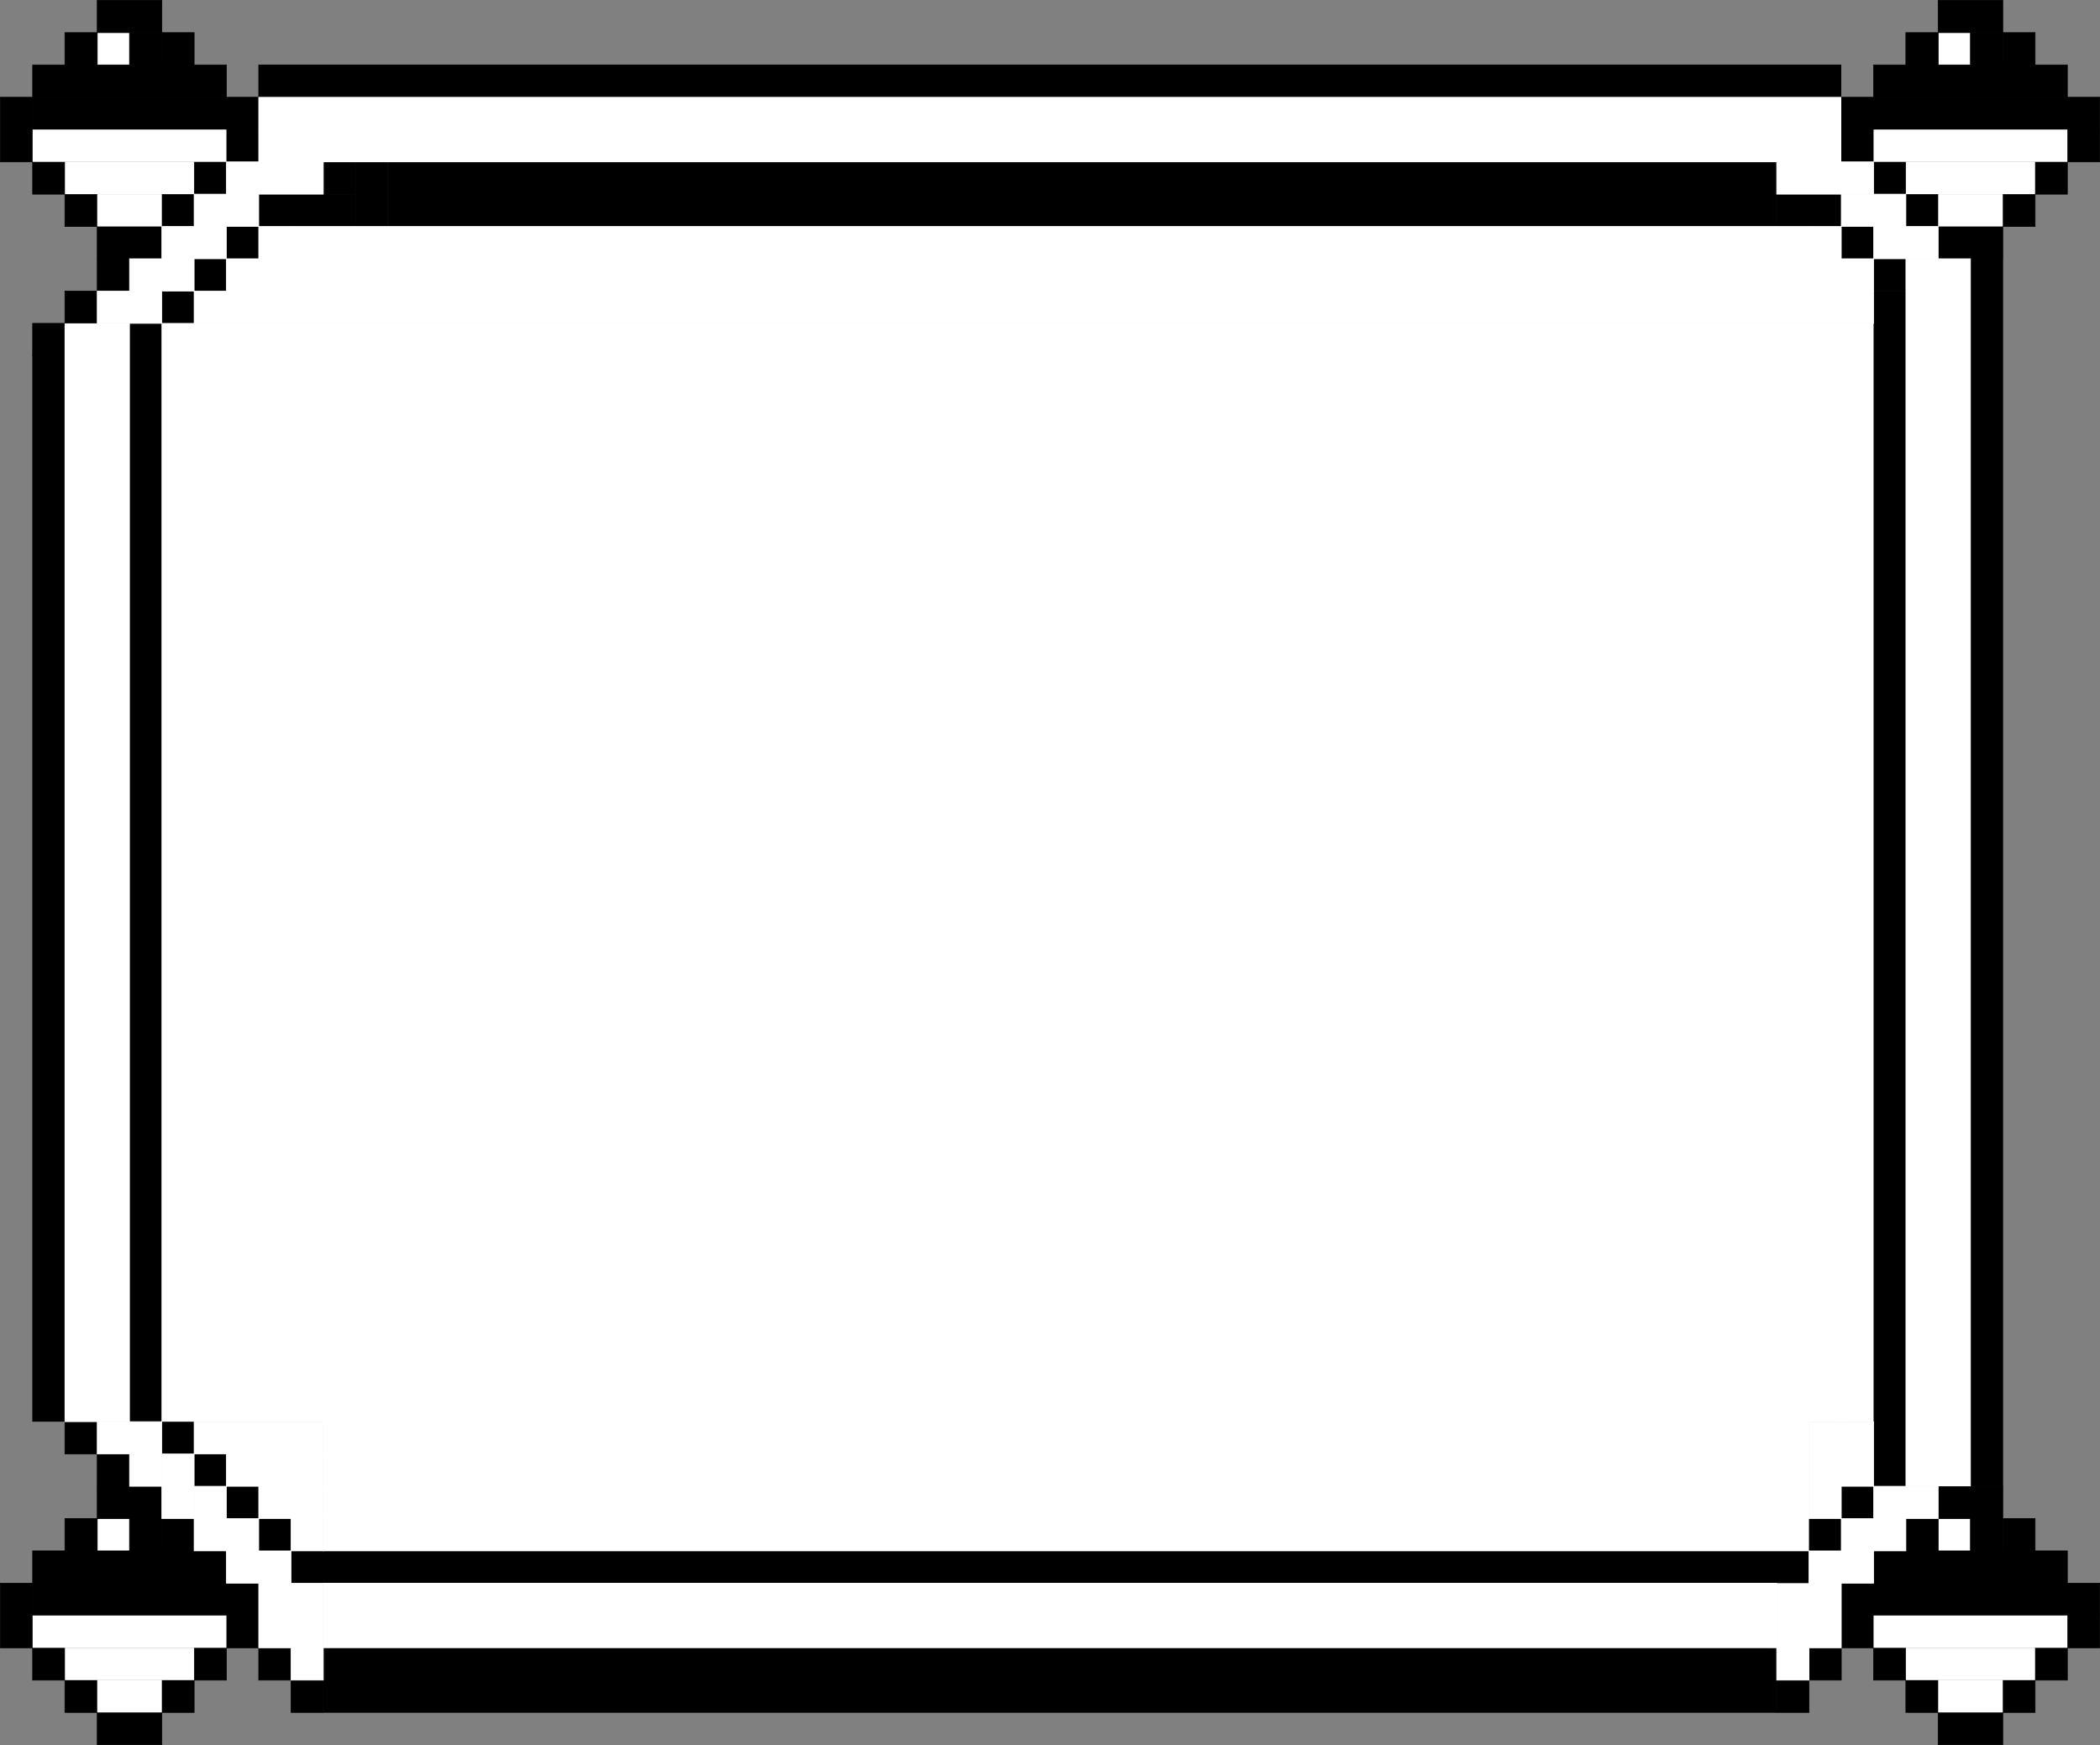 <?xml version="1.0" encoding="UTF-8" standalone="no"?>
<!-- Created with Inkscape (http://www.inkscape.org/) -->

<svg
   width="1625.531"
   height="1350.531"
   viewBox="0 0 430.088 357.328"
   version="1.1"
   id="svg5"
   inkscape:version="1.1 (c4e8f9ed74, 2021-05-24)"
   sodipodi:docname="cMenu.svg"
   xmlns:inkscape="http://www.inkscape.org/namespaces/inkscape"
   xmlns:sodipodi="http://sodipodi.sourceforge.net/DTD/sodipodi-0.dtd"
   xmlns="http://www.w3.org/2000/svg"
   xmlns:svg="http://www.w3.org/2000/svg">
  <rect x="0" y="0" width="430.088" height="357.328" fill="#808080" stroke="none"/>
  <sodipodi:namedview
     id="namedview7"
     pagecolor="#ffffff"
     bordercolor="#666666"
     borderopacity="1.0"
     inkscape:pageshadow="2"
     inkscape:pageopacity="0.0"
     inkscape:pagecheckerboard="true"
     inkscape:document-units="mm"
     showgrid="true"
     width="200px"
     borderlayer="true"
     inkscape:showpageshadow="false"
     inkscape:snap-global="true"
     inkscape:snap-bbox="true"
     inkscape:bbox-paths="false"
     inkscape:bbox-nodes="true"
     inkscape:snap-others="false"
     units="px"
     inkscape:zoom="0.125"
     inkscape:cx="-908"
     inkscape:cy="1684"
     inkscape:window-width="2560"
     inkscape:window-height="1440"
     inkscape:window-x="0"
     inkscape:window-y="0"
     inkscape:window-maximized="0"
     inkscape:current-layer="layer1"
     fit-margin-top="0"
     fit-margin-left="0"
     fit-margin-right="0"
     fit-margin-bottom="0">
    <inkscape:grid
       type="xygrid"
       id="grid21"
       spacingx="6.615"
       spacingy="6.615"
       empspacing="1"
       dotted="true"
       originx="985.643"
       originy="39.758" />
  </sodipodi:namedview>
  <defs
     id="defs2">
    <clipPath
       clipPathUnits="userSpaceOnUse"
       id="clipPath1350">
      <rect
         style="fill:none;fill-opacity:1;stroke:#000000;stroke-width:0.14;stroke-dasharray:0.14, 0.702;stroke-opacity:1;marker-start:none;marker-end:none"
         id="rect1352"
         width="72.76"
         height="72.76"
         x="13.229"
         y="-79.375" />
    </clipPath>
  </defs>
  <g
     inkscape:label="Layer 1"
     inkscape:groupmode="layer"
     id="layer1"
     transform="translate(985.643,39.758)">
    <g
       id="g1400-0-5"
       transform="translate(-985.573,-39.687)">
      <rect
         style="fill:#ffffff;fill-opacity:1;stroke:none;stroke-width:0.14;stroke-miterlimit:4;stroke-dasharray:none"
         id="rect2314-9-0"
         width="6.615"
         height="6.615"
         x="19.844"
         y="6.615" />
      <g
         id="g1266-1-9">
        <g
           id="g2302-77-6">
          <rect
             style="fill:#000000;fill-opacity:1;stroke:#000000;stroke-width:0.14;stroke-dasharray:none;stroke-opacity:1;marker-start:none;marker-end:none"
             id="rect1660-1-3"
             width="13.229"
             height="6.615"
             x="19.844"
             y="46.302" />
          <g
             id="g2286-1-8">
            <rect
               style="fill:#000000;fill-opacity:1;stroke:#000000;stroke-width:0.14;stroke-dasharray:none;stroke-opacity:1;marker-start:none;marker-end:none"
               id="rect1618-59-5"
               width="6.615"
               height="13.229"
               x="0"
               y="19.844" />
            <rect
               style="fill:#000000;fill-opacity:1;stroke:#000000;stroke-width:0.14;stroke-dasharray:none;stroke-opacity:1;marker-start:none;marker-end:none"
               id="rect1648-7-6"
               width="46.302"
               height="6.615"
               x="6.615"
               y="19.844" />
            <rect
               style="fill:#000000;fill-opacity:1;stroke:#000000;stroke-width:0.14;stroke-dasharray:none;stroke-opacity:1;marker-start:none;marker-end:none"
               id="rect1650-76-1"
               width="6.615"
               height="6.615"
               x="46.302"
               y="26.458" />
            <rect
               style="fill:#000000;fill-opacity:1;stroke:#000000;stroke-width:0.14;stroke-dasharray:none;stroke-opacity:1;marker-start:none;marker-end:none"
               id="rect1652-73-1"
               width="6.615"
               height="6.615"
               x="39.688"
               y="33.073" />
            <rect
               style="fill:#000000;fill-opacity:1;stroke:#000000;stroke-width:0.14;stroke-dasharray:none;stroke-opacity:1;marker-start:none;marker-end:none"
               id="rect1654-6-5"
               width="6.615"
               height="6.615"
               x="33.073"
               y="39.688" />
            <rect
               style="fill:#000000;fill-opacity:1;stroke:#000000;stroke-width:0.14;stroke-dasharray:none;stroke-opacity:1;marker-start:none;marker-end:none"
               id="rect1662-56-9"
               width="6.615"
               height="6.615"
               x="13.229"
               y="39.688" />
            <rect
               style="fill:#000000;fill-opacity:1;stroke:#000000;stroke-width:0.14;stroke-dasharray:none;stroke-opacity:1;marker-start:none;marker-end:none"
               id="rect1664-3-8"
               width="6.615"
               height="6.615"
               x="6.615"
               y="33.073" />
            <rect
               style="fill:#000000;fill-opacity:1;stroke:#000000;stroke-width:0.14;stroke-dasharray:none;stroke-opacity:1;marker-start:none;marker-end:none"
               id="rect1668-9-4"
               width="39.688"
               height="6.615"
               x="6.615"
               y="13.229" />
            <rect
               style="fill:#000000;fill-opacity:1;stroke:#000000;stroke-width:0.14;stroke-dasharray:none;stroke-opacity:1;marker-start:none;marker-end:none"
               id="rect1670-48-8"
               width="6.615"
               height="6.615"
               x="33.073"
               y="6.615" />
            <rect
               style="fill:#000000;fill-opacity:1;stroke:#000000;stroke-width:0.14;stroke-dasharray:none;stroke-opacity:1;marker-start:none;marker-end:none"
               id="rect1672-1-1"
               width="6.615"
               height="6.615"
               x="13.229"
               y="6.615" />
            <rect
               style="fill:#000000;fill-opacity:1;stroke:#000000;stroke-width:0.14;stroke-dasharray:none;stroke-opacity:1;marker-start:none;marker-end:none"
               id="rect1674-29-0"
               width="6.615"
               height="6.615"
               x="26.458"
               y="6.615" />
            <rect
               style="fill:#000000;fill-opacity:1;stroke:#000000;stroke-width:0.14;stroke-dasharray:none;stroke-opacity:1;marker-start:none;marker-end:none"
               id="rect1676-39-3"
               width="13.229"
               height="6.615"
               x="19.844"
               y="0" />
          </g>
        </g>
        <rect
           style="fill:#ffffff;fill-opacity:1;stroke:none;stroke-width:0.14;stroke-miterlimit:4;stroke-dasharray:none"
           id="rect2324-0-0"
           width="39.688"
           height="6.615"
           x="6.615"
           y="26.458" />
        <rect
           style="fill:#ffffff;fill-opacity:1;stroke:none;stroke-width:0.14;stroke-miterlimit:4;stroke-dasharray:none"
           id="rect2326-8-4"
           width="26.458"
           height="6.615"
           x="13.229"
           y="33.073" />
        <rect
           style="fill:#ffffff;fill-opacity:1;stroke:none;stroke-width:0.14;stroke-miterlimit:4;stroke-dasharray:none"
           id="rect2514-8-4"
           width="13.229"
           height="6.615"
           x="19.844"
           y="39.688" />
      </g>
    </g>
    <g
       id="g1400-0-5-4"
       transform="translate(-985.573,264.583)">
      <rect
         style="fill:#ffffff;fill-opacity:1;stroke:none;stroke-width:0.14;stroke-miterlimit:4;stroke-dasharray:none"
         id="rect2314-9-0-4"
         width="6.615"
         height="6.615"
         x="19.844"
         y="6.615" />
      <g
         id="g1266-1-9-7">
        <g
           id="g2302-77-6-6">
          <rect
             style="fill:#000000;fill-opacity:1;stroke:#000000;stroke-width:0.14;stroke-dasharray:none;stroke-opacity:1;marker-start:none;marker-end:none"
             id="rect1660-1-3-3"
             width="13.229"
             height="6.615"
             x="19.844"
             y="46.302" />
          <g
             id="g2286-1-8-1">
            <rect
               style="fill:#000000;fill-opacity:1;stroke:#000000;stroke-width:0.14;stroke-dasharray:none;stroke-opacity:1;marker-start:none;marker-end:none"
               id="rect1618-59-5-7"
               width="6.615"
               height="13.229"
               x="0"
               y="19.844" />
            <rect
               style="fill:#000000;fill-opacity:1;stroke:#000000;stroke-width:0.14;stroke-dasharray:none;stroke-opacity:1;marker-start:none;marker-end:none"
               id="rect1648-7-6-5"
               width="46.302"
               height="6.615"
               x="6.615"
               y="19.844" />
            <rect
               style="fill:#000000;fill-opacity:1;stroke:#000000;stroke-width:0.14;stroke-dasharray:none;stroke-opacity:1;marker-start:none;marker-end:none"
               id="rect1650-76-1-9"
               width="6.615"
               height="6.615"
               x="46.302"
               y="26.458" />
            <rect
               style="fill:#000000;fill-opacity:1;stroke:#000000;stroke-width:0.14;stroke-dasharray:none;stroke-opacity:1;marker-start:none;marker-end:none"
               id="rect1652-73-1-6"
               width="6.615"
               height="6.615"
               x="39.688"
               y="33.073" />
            <rect
               style="fill:#000000;fill-opacity:1;stroke:#000000;stroke-width:0.14;stroke-dasharray:none;stroke-opacity:1;marker-start:none;marker-end:none"
               id="rect1654-6-5-2"
               width="6.615"
               height="6.615"
               x="33.073"
               y="39.688" />
            <rect
               style="fill:#000000;fill-opacity:1;stroke:#000000;stroke-width:0.14;stroke-dasharray:none;stroke-opacity:1;marker-start:none;marker-end:none"
               id="rect1662-56-9-1"
               width="6.615"
               height="6.615"
               x="13.229"
               y="39.688" />
            <rect
               style="fill:#000000;fill-opacity:1;stroke:#000000;stroke-width:0.14;stroke-dasharray:none;stroke-opacity:1;marker-start:none;marker-end:none"
               id="rect1664-3-8-7"
               width="6.615"
               height="6.615"
               x="6.615"
               y="33.073" />
            <rect
               style="fill:#000000;fill-opacity:1;stroke:#000000;stroke-width:0.14;stroke-dasharray:none;stroke-opacity:1;marker-start:none;marker-end:none"
               id="rect1668-9-4-8"
               width="39.688"
               height="6.615"
               x="6.615"
               y="13.229" />
            <rect
               style="fill:#000000;fill-opacity:1;stroke:#000000;stroke-width:0.14;stroke-dasharray:none;stroke-opacity:1;marker-start:none;marker-end:none"
               id="rect1670-48-8-5"
               width="6.615"
               height="6.615"
               x="33.073"
               y="6.615" />
            <rect
               style="fill:#000000;fill-opacity:1;stroke:#000000;stroke-width:0.14;stroke-dasharray:none;stroke-opacity:1;marker-start:none;marker-end:none"
               id="rect1672-1-1-7"
               width="6.615"
               height="6.615"
               x="13.229"
               y="6.615" />
            <rect
               style="fill:#000000;fill-opacity:1;stroke:#000000;stroke-width:0.14;stroke-dasharray:none;stroke-opacity:1;marker-start:none;marker-end:none"
               id="rect1674-29-0-4"
               width="6.615"
               height="6.615"
               x="26.458"
               y="6.615" />
            <rect
               style="fill:#000000;fill-opacity:1;stroke:#000000;stroke-width:0.14;stroke-dasharray:none;stroke-opacity:1;marker-start:none;marker-end:none"
               id="rect1676-39-3-1"
               width="13.229"
               height="6.615"
               x="19.844"
               y="0" />
          </g>
        </g>
        <rect
           style="fill:#ffffff;fill-opacity:1;stroke:none;stroke-width:0.14;stroke-miterlimit:4;stroke-dasharray:none"
           id="rect2324-0-0-8"
           width="39.688"
           height="6.615"
           x="6.615"
           y="26.458" />
        <rect
           style="fill:#ffffff;fill-opacity:1;stroke:none;stroke-width:0.14;stroke-miterlimit:4;stroke-dasharray:none"
           id="rect2326-8-4-5"
           width="26.458"
           height="6.615"
           x="13.229"
           y="33.073" />
        <rect
           style="fill:#ffffff;fill-opacity:1;stroke:none;stroke-width:0.14;stroke-miterlimit:4;stroke-dasharray:none"
           id="rect2514-8-4-9"
           width="13.229"
           height="6.615"
           x="19.844"
           y="39.688" />
      </g>
    </g>
    <rect
       style="fill:#000000;fill-opacity:1;stroke:#010101;stroke-width:0.14;stroke-dasharray:none;stroke-opacity:1;marker-start:none;marker-end:none"
       id="rect6229"
       width="6.615"
       height="6.615"
       x="-965.729"
       y="13.229" />
    <rect
       style="fill:#000000;fill-opacity:1;stroke:#010101;stroke-width:0.14;stroke-dasharray:none;stroke-opacity:1;marker-start:none;marker-end:none"
       id="rect6231"
       width="6.615"
       height="6.615"
       x="-972.344"
       y="19.844" />
    <rect
       style="fill:#000000;fill-opacity:1;stroke:#010101;stroke-width:0.14;stroke-dasharray:none;stroke-opacity:1;marker-start:none;marker-end:none"
       id="rect6236"
       width="6.615"
       height="6.615"
       x="-978.958"
       y="26.458" />
    <rect
       style="fill:#000000;fill-opacity:1;stroke:#010101;stroke-width:0.207;stroke-dasharray:none;stroke-opacity:1;marker-start:none;marker-end:none"
       id="rect6238"
       width="6.548"
       height="218.144"
       x="-978.925"
       y="33.106" />
    <rect
       style="fill:#000000;fill-opacity:1;stroke:#010101;stroke-width:0.14;stroke-dasharray:none;stroke-opacity:1;marker-start:none;marker-end:none"
       id="rect6342"
       width="6.615"
       height="6.615"
       x="-972.344"
       y="251.354" />
    <rect
       style="fill:#000000;fill-opacity:1;stroke:#010101;stroke-width:0.14;stroke-dasharray:none;stroke-opacity:1;marker-start:none;marker-end:none"
       id="rect6344"
       width="6.615"
       height="6.615"
       x="-965.729"
       y="257.969" />
    <rect
       style="fill:#000000;fill-opacity:1;stroke:#010101;stroke-width:0.14;stroke-dasharray:none;stroke-opacity:1;marker-start:none;marker-end:none"
       id="rect6588"
       width="6.615"
       height="6.615"
       x="-932.656"
       y="297.656" />
    <rect
       style="fill:#000000;fill-opacity:1;stroke:#010101;stroke-width:0.14;stroke-dasharray:none;stroke-opacity:1;marker-start:none;marker-end:none"
       id="rect6692"
       width="6.615"
       height="6.615"
       x="-926.042"
       y="304.271" />
    <rect
       style="fill:#000000;fill-opacity:1;stroke:#010101;stroke-width:0.913;stroke-dasharray:none;stroke-opacity:1;marker-start:none;marker-end:none"
       id="rect6796"
       width="296.814"
       height="12.457"
       x="-919.041"
       y="298.042" />
    <rect
       style="fill:#000000;fill-opacity:1;stroke:#010101;stroke-width:0.14;stroke-dasharray:none;stroke-opacity:1;marker-start:none;marker-end:none"
       id="rect6900"
       width="6.615"
       height="6.615"
       x="-621.771"
       y="304.271" />
    <rect
       style="fill:#000000;fill-opacity:1;stroke:#010101;stroke-width:0.14;stroke-dasharray:none;stroke-opacity:1;marker-start:none;marker-end:none"
       id="rect6902"
       width="6.615"
       height="6.615"
       x="-615.156"
       y="297.656" />
    <g
       id="g1400-0-5-7"
       transform="translate(-608.542,264.583)">
      <rect
         style="fill:#ffffff;fill-opacity:1;stroke:none;stroke-width:0.14;stroke-miterlimit:4;stroke-dasharray:none"
         id="rect2314-9-0-5"
         width="6.615"
         height="6.615"
         x="19.844"
         y="6.615" />
      <g
         id="g1266-1-9-3">
        <g
           id="g2302-77-6-8">
          <rect
             style="fill:#000000;fill-opacity:1;stroke:#000000;stroke-width:0.14;stroke-dasharray:none;stroke-opacity:1;marker-start:none;marker-end:none"
             id="rect1660-1-3-8"
             width="13.229"
             height="6.615"
             x="19.844"
             y="46.302" />
          <g
             id="g2286-1-8-3">
            <rect
               style="fill:#000000;fill-opacity:1;stroke:#000000;stroke-width:0.14;stroke-dasharray:none;stroke-opacity:1;marker-start:none;marker-end:none"
               id="rect1618-59-5-1"
               width="6.615"
               height="13.229"
               x="0"
               y="19.844" />
            <rect
               style="fill:#000000;fill-opacity:1;stroke:#000000;stroke-width:0.14;stroke-dasharray:none;stroke-opacity:1;marker-start:none;marker-end:none"
               id="rect1648-7-6-8"
               width="46.302"
               height="6.615"
               x="6.615"
               y="19.844" />
            <rect
               style="fill:#000000;fill-opacity:1;stroke:#000000;stroke-width:0.14;stroke-dasharray:none;stroke-opacity:1;marker-start:none;marker-end:none"
               id="rect1650-76-1-96"
               width="6.615"
               height="6.615"
               x="46.302"
               y="26.458" />
            <rect
               style="fill:#000000;fill-opacity:1;stroke:#000000;stroke-width:0.14;stroke-dasharray:none;stroke-opacity:1;marker-start:none;marker-end:none"
               id="rect1652-73-1-4"
               width="6.615"
               height="6.615"
               x="39.688"
               y="33.073" />
            <rect
               style="fill:#000000;fill-opacity:1;stroke:#000000;stroke-width:0.14;stroke-dasharray:none;stroke-opacity:1;marker-start:none;marker-end:none"
               id="rect1654-6-5-3"
               width="6.615"
               height="6.615"
               x="33.073"
               y="39.688" />
            <rect
               style="fill:#000000;fill-opacity:1;stroke:#000000;stroke-width:0.14;stroke-dasharray:none;stroke-opacity:1;marker-start:none;marker-end:none"
               id="rect1662-56-9-3"
               width="6.615"
               height="6.615"
               x="13.229"
               y="39.688" />
            <rect
               style="fill:#000000;fill-opacity:1;stroke:#000000;stroke-width:0.14;stroke-dasharray:none;stroke-opacity:1;marker-start:none;marker-end:none"
               id="rect1664-3-8-3"
               width="6.615"
               height="6.615"
               x="6.615"
               y="33.073" />
            <rect
               style="fill:#000000;fill-opacity:1;stroke:#000000;stroke-width:0.14;stroke-dasharray:none;stroke-opacity:1;marker-start:none;marker-end:none"
               id="rect1668-9-4-86"
               width="39.688"
               height="6.615"
               x="6.615"
               y="13.229" />
            <rect
               style="fill:#000000;fill-opacity:1;stroke:#000000;stroke-width:0.14;stroke-dasharray:none;stroke-opacity:1;marker-start:none;marker-end:none"
               id="rect1670-48-8-0"
               width="6.615"
               height="6.615"
               x="33.073"
               y="6.615" />
            <rect
               style="fill:#000000;fill-opacity:1;stroke:#000000;stroke-width:0.14;stroke-dasharray:none;stroke-opacity:1;marker-start:none;marker-end:none"
               id="rect1672-1-1-4"
               width="6.615"
               height="6.615"
               x="13.229"
               y="6.615" />
            <rect
               style="fill:#000000;fill-opacity:1;stroke:#000000;stroke-width:0.14;stroke-dasharray:none;stroke-opacity:1;marker-start:none;marker-end:none"
               id="rect1674-29-0-8"
               width="6.615"
               height="6.615"
               x="26.458"
               y="6.615" />
            <rect
               style="fill:#000000;fill-opacity:1;stroke:#000000;stroke-width:0.14;stroke-dasharray:none;stroke-opacity:1;marker-start:none;marker-end:none"
               id="rect1676-39-3-8"
               width="13.229"
               height="6.615"
               x="19.844"
               y="0" />
          </g>
        </g>
        <rect
           style="fill:#ffffff;fill-opacity:1;stroke:none;stroke-width:0.14;stroke-miterlimit:4;stroke-dasharray:none"
           id="rect2324-0-0-89"
           width="39.688"
           height="6.615"
           x="6.615"
           y="26.458" />
        <rect
           style="fill:#ffffff;fill-opacity:1;stroke:none;stroke-width:0.14;stroke-miterlimit:4;stroke-dasharray:none"
           id="rect2326-8-4-7"
           width="26.458"
           height="6.615"
           x="13.229"
           y="33.073" />
        <rect
           style="fill:#ffffff;fill-opacity:1;stroke:none;stroke-width:0.14;stroke-miterlimit:4;stroke-dasharray:none"
           id="rect2514-8-4-7"
           width="13.229"
           height="6.615"
           x="19.844"
           y="39.688" />
      </g>
    </g>
    <rect
       style="fill:#000000;fill-opacity:1;stroke:#010101;stroke-width:0.302;stroke-dasharray:none;stroke-opacity:1;marker-start:none;marker-end:none"
       id="rect7099"
       width="6.453"
       height="251.122"
       x="-582.002"
       y="13.38" />
    <g
       id="g1400-0-5-6"
       transform="translate(-608.542,-39.687)">
      <rect
         style="fill:#ffffff;fill-opacity:1;stroke:none;stroke-width:0.14;stroke-miterlimit:4;stroke-dasharray:none"
         id="rect2314-9-0-43"
         width="6.615"
         height="6.615"
         x="19.844"
         y="6.615" />
      <g
         id="g1266-1-9-0">
        <g
           id="g2302-77-6-3">
          <rect
             style="fill:#000000;fill-opacity:1;stroke:#000000;stroke-width:0.14;stroke-dasharray:none;stroke-opacity:1;marker-start:none;marker-end:none"
             id="rect1660-1-3-0"
             width="13.229"
             height="6.615"
             x="19.844"
             y="46.302" />
          <g
             id="g2286-1-8-9">
            <rect
               style="fill:#000000;fill-opacity:1;stroke:#000000;stroke-width:0.14;stroke-dasharray:none;stroke-opacity:1;marker-start:none;marker-end:none"
               id="rect1618-59-5-2"
               width="6.615"
               height="13.229"
               x="0"
               y="19.844" />
            <rect
               style="fill:#000000;fill-opacity:1;stroke:#000000;stroke-width:0.14;stroke-dasharray:none;stroke-opacity:1;marker-start:none;marker-end:none"
               id="rect1648-7-6-54"
               width="46.302"
               height="6.615"
               x="6.615"
               y="19.844" />
            <rect
               style="fill:#000000;fill-opacity:1;stroke:#000000;stroke-width:0.14;stroke-dasharray:none;stroke-opacity:1;marker-start:none;marker-end:none"
               id="rect1650-76-1-0"
               width="6.615"
               height="6.615"
               x="46.302"
               y="26.458" />
            <rect
               style="fill:#000000;fill-opacity:1;stroke:#000000;stroke-width:0.14;stroke-dasharray:none;stroke-opacity:1;marker-start:none;marker-end:none"
               id="rect1652-73-1-5"
               width="6.615"
               height="6.615"
               x="39.688"
               y="33.073" />
            <rect
               style="fill:#000000;fill-opacity:1;stroke:#000000;stroke-width:0.14;stroke-dasharray:none;stroke-opacity:1;marker-start:none;marker-end:none"
               id="rect1654-6-5-9"
               width="6.615"
               height="6.615"
               x="33.073"
               y="39.688" />
            <rect
               style="fill:#000000;fill-opacity:1;stroke:#000000;stroke-width:0.14;stroke-dasharray:none;stroke-opacity:1;marker-start:none;marker-end:none"
               id="rect1662-56-9-4"
               width="6.615"
               height="6.615"
               x="13.229"
               y="39.688" />
            <rect
               style="fill:#000000;fill-opacity:1;stroke:#000000;stroke-width:0.14;stroke-dasharray:none;stroke-opacity:1;marker-start:none;marker-end:none"
               id="rect1664-3-8-6"
               width="6.615"
               height="6.615"
               x="6.615"
               y="33.073" />
            <rect
               style="fill:#000000;fill-opacity:1;stroke:#000000;stroke-width:0.14;stroke-dasharray:none;stroke-opacity:1;marker-start:none;marker-end:none"
               id="rect1668-9-4-9"
               width="39.688"
               height="6.615"
               x="6.615"
               y="13.229" />
            <rect
               style="fill:#000000;fill-opacity:1;stroke:#000000;stroke-width:0.14;stroke-dasharray:none;stroke-opacity:1;marker-start:none;marker-end:none"
               id="rect1670-48-8-2"
               width="6.615"
               height="6.615"
               x="33.073"
               y="6.615" />
            <rect
               style="fill:#000000;fill-opacity:1;stroke:#000000;stroke-width:0.14;stroke-dasharray:none;stroke-opacity:1;marker-start:none;marker-end:none"
               id="rect1672-1-1-2"
               width="6.615"
               height="6.615"
               x="13.229"
               y="6.615" />
            <rect
               style="fill:#000000;fill-opacity:1;stroke:#000000;stroke-width:0.14;stroke-dasharray:none;stroke-opacity:1;marker-start:none;marker-end:none"
               id="rect1674-29-0-47"
               width="6.615"
               height="6.615"
               x="26.458"
               y="6.615" />
            <rect
               style="fill:#000000;fill-opacity:1;stroke:#000000;stroke-width:0.14;stroke-dasharray:none;stroke-opacity:1;marker-start:none;marker-end:none"
               id="rect1676-39-3-7"
               width="13.229"
               height="6.615"
               x="19.844"
               y="0" />
          </g>
        </g>
        <rect
           style="fill:#ffffff;fill-opacity:1;stroke:none;stroke-width:0.14;stroke-miterlimit:4;stroke-dasharray:none"
           id="rect2324-0-0-5"
           width="39.688"
           height="6.615"
           x="6.615"
           y="26.458" />
        <rect
           style="fill:#ffffff;fill-opacity:1;stroke:none;stroke-width:0.14;stroke-miterlimit:4;stroke-dasharray:none"
           id="rect2326-8-4-4"
           width="26.458"
           height="6.615"
           x="13.229"
           y="33.073" />
        <rect
           style="fill:#ffffff;fill-opacity:1;stroke:none;stroke-width:0.14;stroke-miterlimit:4;stroke-dasharray:none"
           id="rect2514-8-4-8"
           width="13.229"
           height="6.615"
           x="19.844"
           y="39.688" />
      </g>
    </g>
    <rect
       style="fill:#000000;fill-opacity:1;stroke:#010101;stroke-width:0.666;stroke-dasharray:none;stroke-opacity:1;marker-start:none;marker-end:none"
       id="rect7296"
       width="323.518"
       height="6.089"
       x="-932.393"
       y="-26.195" />
    <rect
       style="fill:#000000;fill-opacity:1;stroke:#010101;stroke-width:0.14;stroke-dasharray:none;stroke-opacity:1;marker-start:none;marker-end:none"
       id="rect7504"
       width="6.615"
       height="6.615"
       x="-919.427"
       y="-6.615" />
    <rect
       style="fill:#000000;fill-opacity:1;stroke:#010101;stroke-width:0.14;stroke-dasharray:none;stroke-opacity:1;marker-start:none;marker-end:none"
       id="rect7608"
       width="13.229"
       height="6.615"
       x="-926.042"
       y="3.5399262e-05" />
    <rect
       style="fill:#000000;fill-opacity:1;stroke:#010101;stroke-width:0.14;stroke-dasharray:none;stroke-opacity:1;marker-start:none;marker-end:none"
       id="rect7610"
       width="6.615"
       height="13.229"
       x="-912.812"
       y="-6.615" />
    <rect
       style="fill:#000000;fill-opacity:1;stroke:#010101;stroke-width:0.14;stroke-dasharray:none;stroke-opacity:1;marker-start:none;marker-end:none"
       id="rect7612"
       width="6.615"
       height="6.615"
       x="-932.656"
       y="1.9999999e-05" />
    <rect
       style="fill:#000000;fill-opacity:1;stroke:#010101;stroke-width:0.14;stroke-dasharray:none;stroke-opacity:1;marker-start:none;marker-end:none"
       id="rect7614"
       width="6.615"
       height="6.615"
       x="-939.271"
       y="6.615" />
    <rect
       style="fill:#000000;fill-opacity:1;stroke:#010101;stroke-width:0.14;stroke-dasharray:none;stroke-opacity:1;marker-start:none;marker-end:none"
       id="rect7720"
       width="6.615"
       height="6.615"
       x="-945.885"
       y="13.229" />
    <rect
       style="fill:#000000;fill-opacity:1;stroke:#010101;stroke-width:0.14;stroke-dasharray:none;stroke-opacity:1;marker-start:none;marker-end:none"
       id="rect7722"
       width="6.615"
       height="6.615"
       x="-952.5"
       y="19.844" />
    <rect
       style="fill:#000000;fill-opacity:1;stroke:#010101;stroke-width:0.777;stroke-dasharray:none;stroke-opacity:1;marker-start:none;marker-end:none"
       id="rect7724"
       width="5.978"
       height="224.189"
       x="-958.796"
       y="26.777" />
    <rect
       style="fill:#000000;fill-opacity:1;stroke:#010101;stroke-width:0.14;stroke-dasharray:none;stroke-opacity:1;marker-start:none;marker-end:none"
       id="rect7828"
       width="6.615"
       height="6.615"
       x="-952.5"
       y="251.354" />
    <rect
       style="fill:#000000;fill-opacity:1;stroke:#010101;stroke-width:0.14;stroke-dasharray:none;stroke-opacity:1;marker-start:none;marker-end:none"
       id="rect7830"
       width="6.615"
       height="6.615"
       x="-945.885"
       y="257.969" />
    <rect
       style="fill:#000000;fill-opacity:1;stroke:#010101;stroke-width:0.14;stroke-dasharray:none;stroke-opacity:1;marker-start:none;marker-end:none"
       id="rect7832"
       width="6.615"
       height="6.615"
       x="-939.271"
       y="264.583" />
    <rect
       style="fill:#000000;fill-opacity:1;stroke:#010101;stroke-width:0.14;stroke-dasharray:none;stroke-opacity:1;marker-start:none;marker-end:none"
       id="rect7834"
       width="6.615"
       height="6.615"
       x="-932.656"
       y="271.198" />
    <rect
       style="fill:#000000;fill-opacity:1;stroke:#010101;stroke-width:0.904;stroke-dasharray:none;stroke-opacity:1;marker-start:none;marker-end:none"
       id="rect7836"
       width="310.051"
       height="5.851"
       x="-925.66"
       y="278.194" />
    <rect
       style="fill:#000000;fill-opacity:1;stroke:#010101;stroke-width:0.14;stroke-dasharray:none;stroke-opacity:1;marker-start:none;marker-end:none"
       id="rect7940"
       width="6.615"
       height="6.615"
       x="-615.156"
       y="271.198" />
    <rect
       style="fill:#000000;fill-opacity:1;stroke:#010101;stroke-width:0.14;stroke-dasharray:none;stroke-opacity:1;marker-start:none;marker-end:none"
       id="rect7942"
       width="6.615"
       height="6.615"
       x="-608.542"
       y="264.583" />
    <rect
       style="fill:#000000;fill-opacity:1;stroke:#010101;stroke-width:0.809;stroke-dasharray:none;stroke-opacity:1;marker-start:none;marker-end:none"
       id="rect7944"
       width="5.946"
       height="244.001"
       x="-601.593"
       y="20.248" />
    <rect
       style="fill:#000000;fill-opacity:1;stroke:#010101;stroke-width:0.14;stroke-dasharray:none;stroke-opacity:1;marker-start:none;marker-end:none"
       id="rect8048"
       width="6.615"
       height="6.615"
       x="-601.927"
       y="13.229" />
    <rect
       style="fill:#000000;fill-opacity:1;stroke:#010101;stroke-width:0.14;stroke-dasharray:none;stroke-opacity:1;marker-start:none;marker-end:none"
       id="rect8152"
       width="6.615"
       height="6.615"
       x="-608.542"
       y="6.615" />
    <rect
       style="fill:#000000;fill-opacity:1;stroke:#010101;stroke-width:0.14;stroke-dasharray:none;stroke-opacity:1;marker-start:none;marker-end:none"
       id="rect8154"
       width="6.615"
       height="6.615"
       x="-615.156"
       y="3.5399262e-05" />
    <rect
       style="fill:#000000;fill-opacity:1;stroke:#010101;stroke-width:0.14;stroke-dasharray:none;stroke-opacity:1;marker-start:none;marker-end:none"
       id="rect8156"
       width="6.615"
       height="6.615"
       x="-621.771"
       y="3.5399262e-05" />
    <rect
       style="fill:#000000;fill-opacity:1;stroke:#010101;stroke-width:0.893;stroke-dasharray:none;stroke-opacity:1;marker-start:none;marker-end:none"
       id="rect8158"
       width="283.604"
       height="12.477"
       x="-905.751"
       y="-6.238" />
    <rect
       style="fill:#ffffff;fill-opacity:1;stroke:#ffffff;stroke-width:0.917;stroke-dasharray:none;stroke-opacity:1;marker-start:none;marker-end:none"
       id="rect8284"
       width="349.726"
       height="224.049"
       x="-952.112"
       y="26.847" />
    <rect
       style="fill:#ffffff;fill-opacity:1;stroke:#ffffff;stroke-width:0.14;stroke-dasharray:none;stroke-opacity:1;marker-start:none;marker-end:none"
       id="rect8454"
       width="26.458"
       height="6.615"
       x="-945.885"
       y="251.354" />
    <rect
       style="fill:#ffffff;fill-opacity:1;stroke:#ffffff;stroke-width:0.14;stroke-dasharray:none;stroke-opacity:1;marker-start:none;marker-end:none"
       id="rect8456"
       width="19.844"
       height="6.615"
       x="-939.271"
       y="257.969" />
    <rect
       style="fill:#ffffff;fill-opacity:1;stroke:#ffffff;stroke-width:0.14;stroke-dasharray:none;stroke-opacity:1;marker-start:none;marker-end:none"
       id="rect8458"
       width="13.229"
       height="6.615"
       x="-932.656"
       y="264.583" />
    <rect
       style="fill:#ffffff;fill-opacity:1;stroke:#ffffff;stroke-width:0.14;stroke-dasharray:none;stroke-opacity:1;marker-start:none;marker-end:none"
       id="rect8460"
       width="6.615"
       height="6.615"
       x="-926.042"
       y="271.198" />
    <rect
       style="fill:#ffffff;fill-opacity:1;stroke:#ffffff;stroke-width:0.937;stroke-dasharray:none;stroke-opacity:1;marker-start:none;marker-end:none"
       id="rect8462"
       width="303.404"
       height="25.662"
       x="-919.029"
       y="251.752" />
    <rect
       style="fill:#ffffff;fill-opacity:1;stroke:#ffffff;stroke-width:0.14;stroke-dasharray:none;stroke-opacity:1;marker-start:none;marker-end:none"
       id="rect8566"
       width="6.615"
       height="19.844"
       x="-615.156"
       y="251.354" />
    <rect
       style="fill:#ffffff;fill-opacity:1;stroke:#ffffff;stroke-width:0.14;stroke-dasharray:none;stroke-opacity:1;marker-start:none;marker-end:none"
       id="rect8568"
       width="6.615"
       height="13.229"
       x="-608.542"
       y="251.354" />
    <rect
       style="fill:#ffffff;fill-opacity:1;stroke:#ffffff;stroke-width:0.14;stroke-dasharray:none;stroke-opacity:1;marker-start:none;marker-end:none"
       id="rect8570"
       width="343.958"
       height="6.615"
       x="-945.885"
       y="19.844" />
    <rect
       style="fill:#ffffff;fill-opacity:1;stroke:#ffffff;stroke-width:0.14;stroke-dasharray:none;stroke-opacity:1;marker-start:none;marker-end:none"
       id="rect8572"
       width="337.344"
       height="6.615"
       x="-939.271"
       y="13.229" />
    <rect
       style="fill:#ffffff;fill-opacity:1;stroke:#ffffff;stroke-width:0.14;stroke-dasharray:none;stroke-opacity:1;marker-start:none;marker-end:none"
       id="rect8574"
       width="324.115"
       height="6.615"
       x="-932.656"
       y="6.615" />
    <rect
       style="fill:#ffffff;fill-opacity:1;stroke:#ffffff;stroke-width:0.176;stroke-dasharray:none;stroke-opacity:1;marker-start:none;marker-end:none"
       id="rect8576"
       width="13.193"
       height="251.248"
       x="-595.294"
       y="13.247" />
    <rect
       style="fill:#ffffff;fill-opacity:1;stroke:#ffffff;stroke-width:0.14;stroke-dasharray:none;stroke-opacity:1;marker-start:none;marker-end:none"
       id="rect8680"
       width="13.229"
       height="6.615"
       x="-601.927"
       y="264.583" />
    <rect
       style="fill:#ffffff;fill-opacity:1;stroke:#ffffff;stroke-width:0.14;stroke-dasharray:none;stroke-opacity:1;marker-start:none;marker-end:none"
       id="rect8682"
       width="13.229"
       height="6.615"
       x="-608.542"
       y="271.198" />
    <rect
       style="fill:#ffffff;fill-opacity:1;stroke:#ffffff;stroke-width:0.14;stroke-dasharray:none;stroke-opacity:1;marker-start:none;marker-end:none"
       id="rect8684"
       width="13.229"
       height="6.615"
       x="-615.156"
       y="277.813" />
    <rect
       style="fill:#ffffff;fill-opacity:1;stroke:#ffffff;stroke-width:0.171;stroke-dasharray:none;stroke-opacity:1;marker-start:none;marker-end:none"
       id="rect8686"
       width="6.584"
       height="19.743"
       x="-621.755"
       y="284.513" />
    <rect
       style="fill:#ffffff;fill-opacity:1;stroke:#ffffff;stroke-width:0.14;stroke-dasharray:none;stroke-opacity:1;marker-start:none;marker-end:none"
       id="rect8688"
       width="6.615"
       height="13.229"
       x="-615.156"
       y="284.427" />
    <rect
       style="fill:#ffffff;fill-opacity:1;stroke:#ffffff;stroke-width:0.913;stroke-dasharray:none;stroke-opacity:1;marker-start:none;marker-end:none"
       id="rect8792"
       width="296.814"
       height="12.457"
       x="-918.971"
       y="284.813" />
    <rect
       style="fill:#ffffff;fill-opacity:1;stroke:#ffffff;stroke-width:0.14;stroke-dasharray:none;stroke-opacity:1;marker-start:none;marker-end:none"
       id="rect8896"
       width="6.615"
       height="19.844"
       x="-926.042"
       y="284.427" />
    <rect
       style="fill:#ffffff;fill-opacity:1;stroke:#ffffff;stroke-width:0.14;stroke-dasharray:none;stroke-opacity:1;marker-start:none;marker-end:none"
       id="rect8898"
       width="6.615"
       height="19.844"
       x="-932.656"
       y="277.813" />
    <rect
       style="fill:#ffffff;fill-opacity:1;stroke:#ffffff;stroke-width:0.14;stroke-dasharray:none;stroke-opacity:1;marker-start:none;marker-end:none"
       id="rect8900"
       width="6.615"
       height="13.229"
       x="-939.271"
       y="271.198" />
    <rect
       style="fill:#ffffff;fill-opacity:1;stroke:#ffffff;stroke-width:0.14;stroke-dasharray:none;stroke-opacity:1;marker-start:none;marker-end:none"
       id="rect8902"
       width="6.615"
       height="13.229"
       x="-945.885"
       y="264.583" />
    <rect
       style="fill:#ffffff;fill-opacity:1;stroke:#ffffff;stroke-width:0.14;stroke-dasharray:none;stroke-opacity:1;marker-start:none;marker-end:none"
       id="rect8904"
       width="6.615"
       height="13.229"
       x="-952.5"
       y="257.969" />
    <rect
       style="fill:#ffffff;fill-opacity:1;stroke:#ffffff;stroke-width:0.14;stroke-dasharray:none;stroke-opacity:1;marker-start:none;marker-end:none"
       id="rect8906"
       width="6.615"
       height="13.229"
       x="-959.115"
       y="251.354" />
    <rect
       style="fill:#ffffff;fill-opacity:1;stroke:#ffffff;stroke-width:0.14;stroke-dasharray:none;stroke-opacity:1;marker-start:none;marker-end:none"
       id="rect8908"
       width="6.615"
       height="6.615"
       x="-965.729"
       y="251.354" />
    <rect
       style="fill:#ffffff;fill-opacity:1;stroke:#ffffff;stroke-width:0.797;stroke-dasharray:none;stroke-opacity:1;marker-start:none;marker-end:none"
       id="rect8910"
       width="12.573"
       height="224.169"
       x="-972.015"
       y="26.857" />
    <rect
       style="fill:#ffffff;fill-opacity:1;stroke:#ffffff;stroke-width:0.14;stroke-dasharray:none;stroke-opacity:1;marker-start:none;marker-end:none"
       id="rect9014"
       width="13.229"
       height="6.615"
       x="-965.729"
       y="19.844" />
    <rect
       style="fill:#ffffff;fill-opacity:1;stroke:#ffffff;stroke-width:0.14;stroke-dasharray:none;stroke-opacity:1;marker-start:none;marker-end:none"
       id="rect9016"
       width="13.229"
       height="6.615"
       x="-959.115"
       y="13.229" />
    <rect
       style="fill:#ffffff;fill-opacity:1;stroke:#ffffff;stroke-width:0.14;stroke-dasharray:none;stroke-opacity:1;marker-start:none;marker-end:none"
       id="rect9018"
       width="13.229"
       height="6.615"
       x="-952.5"
       y="6.615" />
    <rect
       style="fill:#ffffff;fill-opacity:1;stroke:#ffffff;stroke-width:0.14;stroke-dasharray:none;stroke-opacity:1;marker-start:none;marker-end:none"
       id="rect9020"
       width="13.229"
       height="6.615"
       x="-945.885"
       y="3.5399262e-05" />
    <rect
       style="fill:#ffffff;fill-opacity:1;stroke:#ffffff;stroke-width:0.14;stroke-dasharray:none;stroke-opacity:1;marker-start:none;marker-end:none"
       id="rect9022"
       width="19.844"
       height="6.615"
       x="-939.271"
       y="-6.615" />
    <rect
       style="fill:#ffffff;fill-opacity:1;stroke:#ffffff;stroke-width:0.951;stroke-dasharray:none;stroke-opacity:1;marker-start:none;marker-end:none"
       id="rect9024"
       width="323.234"
       height="12.418"
       x="-932.251"
       y="-19.438" />
    <rect
       style="fill:#ffffff;fill-opacity:1;stroke:#ffffff;stroke-width:0.14;stroke-dasharray:none;stroke-opacity:1;marker-start:none;marker-end:none"
       id="rect9128"
       width="19.844"
       height="6.615"
       x="-621.771"
       y="-6.615" />
    <rect
       style="fill:#ffffff;fill-opacity:1;stroke:#ffffff;stroke-width:0.14;stroke-dasharray:none;stroke-opacity:1;marker-start:none;marker-end:none"
       id="rect9130"
       width="13.229"
       height="6.615"
       x="-608.542"
       y="3.5399262e-05" />
    <rect
       style="fill:#ffffff;fill-opacity:1;stroke:#ffffff;stroke-width:0.14;stroke-dasharray:none;stroke-opacity:1;marker-start:none;marker-end:none"
       id="rect9132"
       width="13.229"
       height="6.615"
       x="-601.927"
       y="6.615" />
  </g>
</svg>
